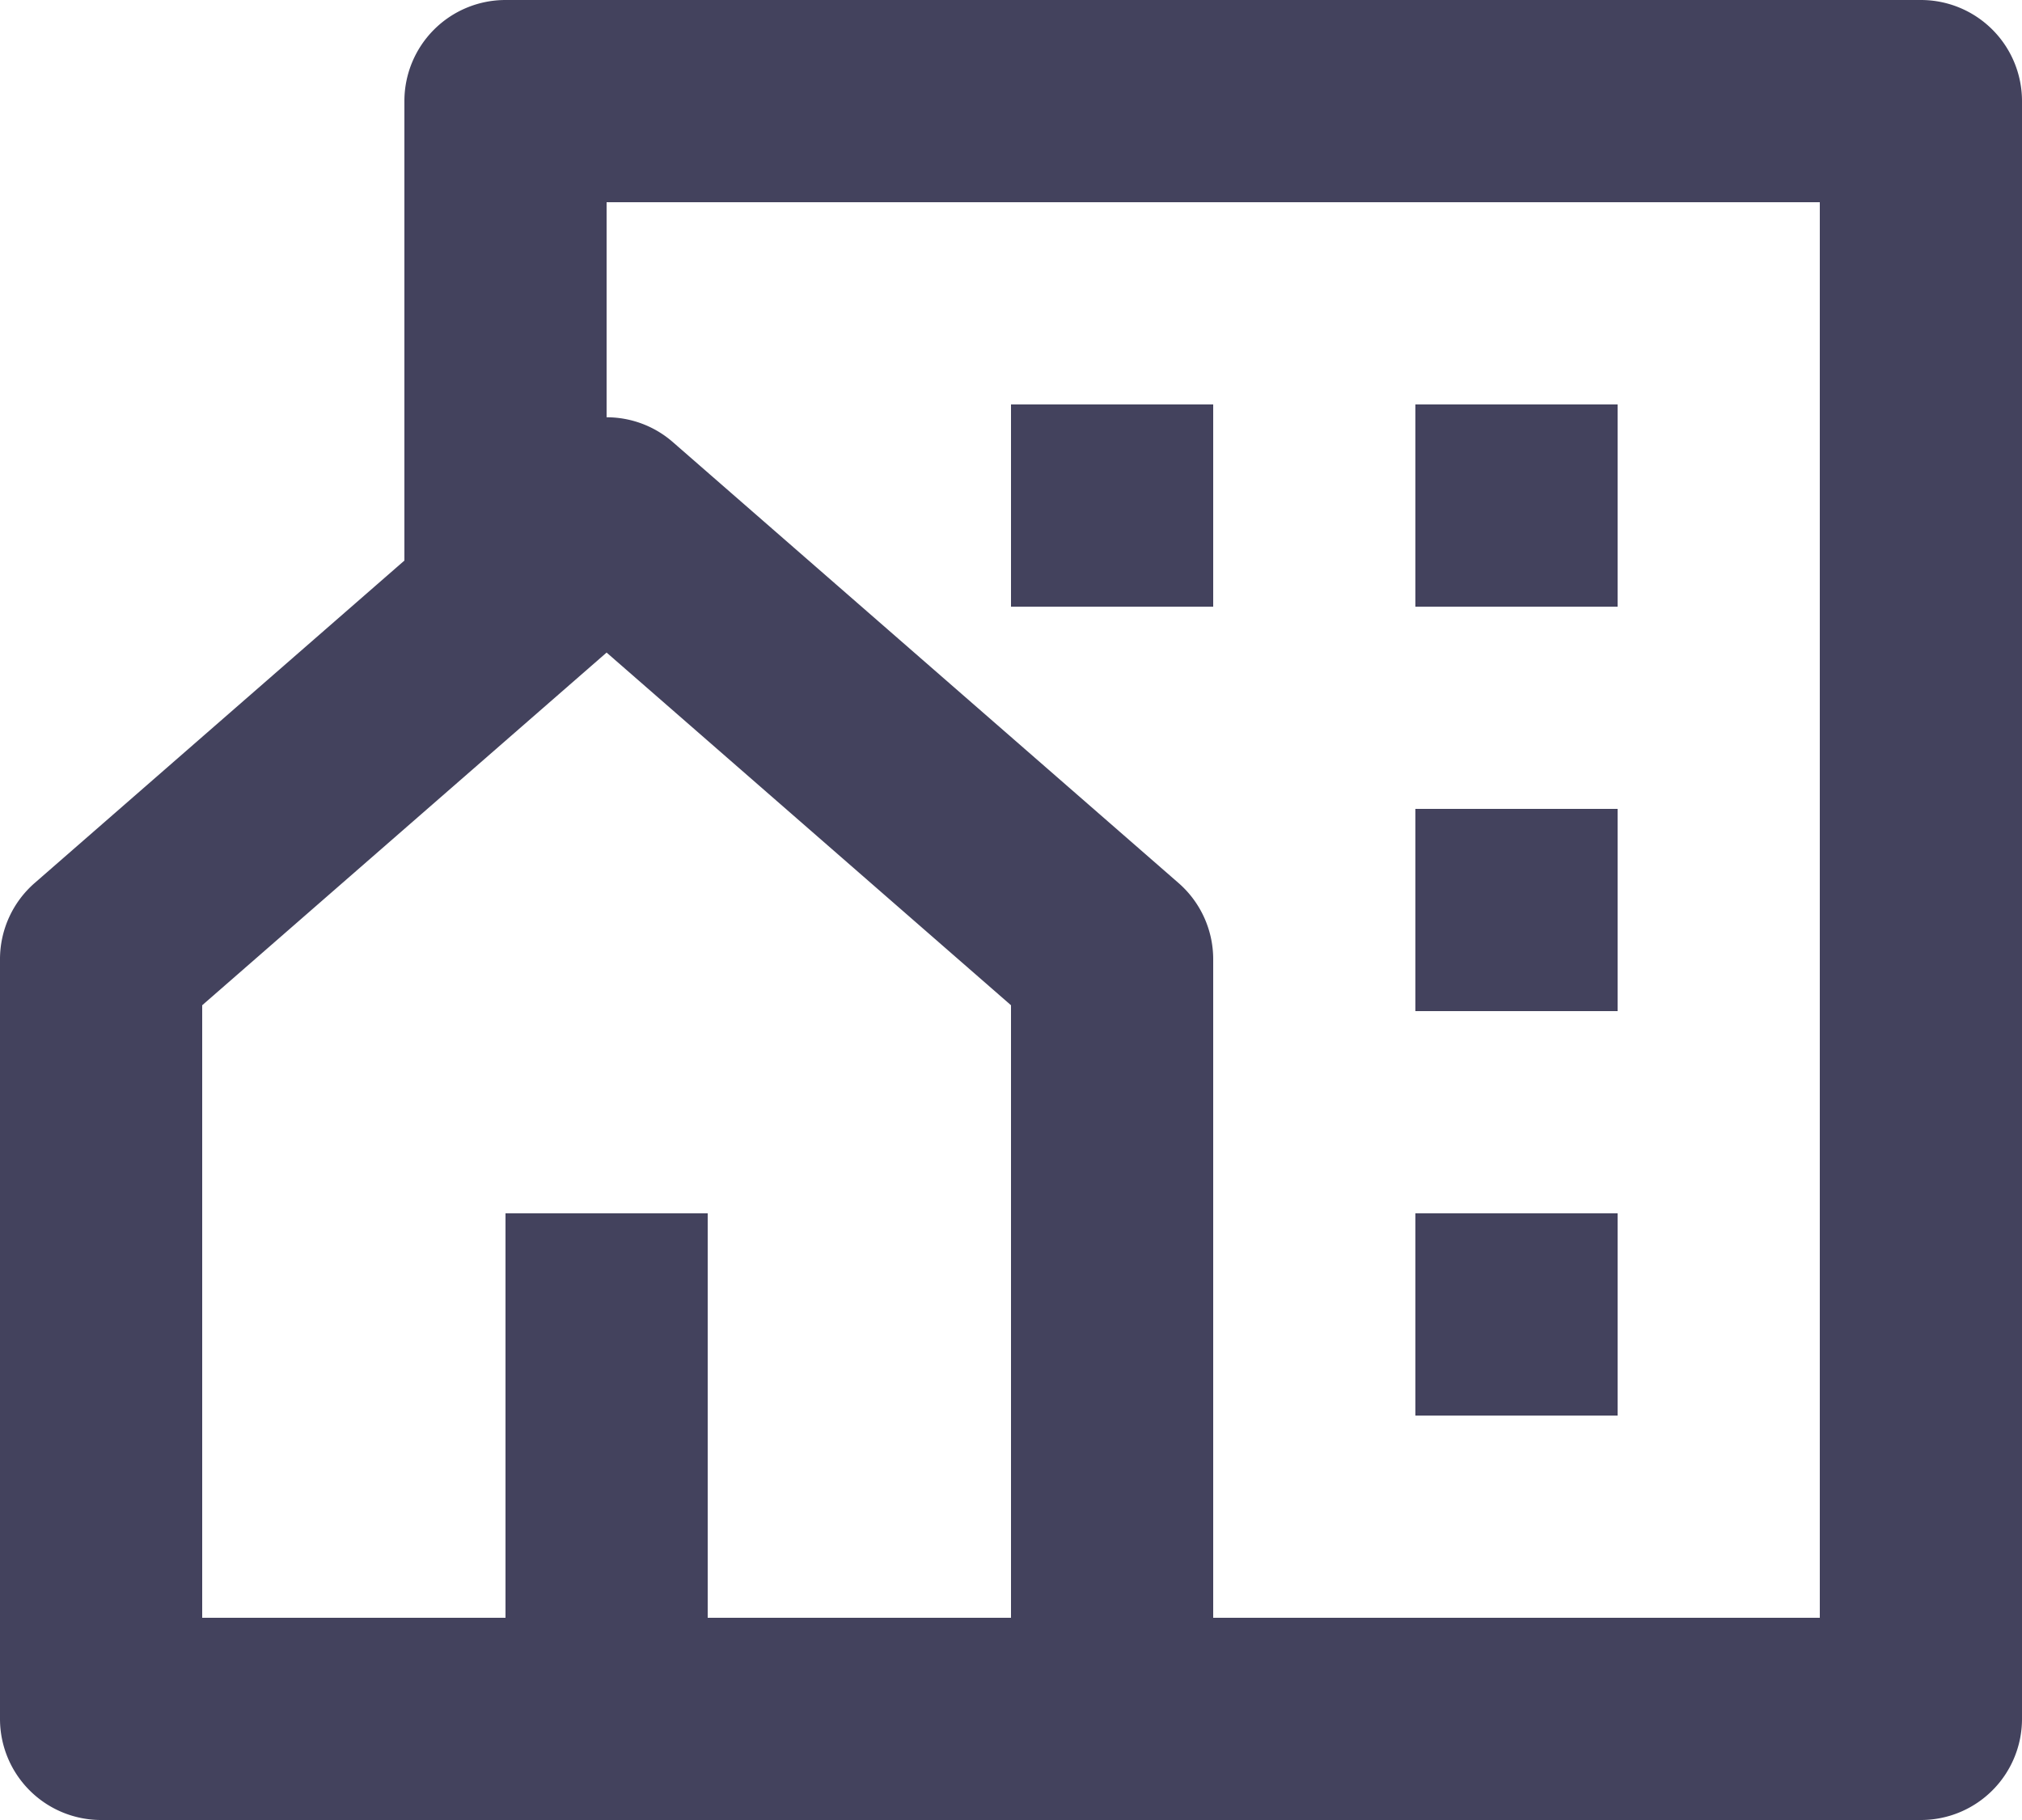 <svg xmlns="http://www.w3.org/2000/svg" width="20" height="18" viewBox="0 0 20 18">
  <path id="Path_19757" data-name="Path 19757" d="M21,21H3a1,1,0,0,1-1-1V12.487a1,1,0,0,1,.343-.754L6,8.544V4A1,1,0,0,1,7,3H21a1,1,0,0,1,1,1V20A1,1,0,0,1,21,21ZM9,19h3V12.942L8,9.454,4,12.942V19H7V15H9Zm5,0h6V5H8V7.127a.994.994,0,0,1,.657.247l5,4.359a1,1,0,0,1,.343.754Zm2-8h2v2H16Zm0,4h2v2H16Zm0-8h2V9H16ZM12,7h2V9H12Z" transform="translate(-2 -3)" fill="#43425d"/>
</svg>
